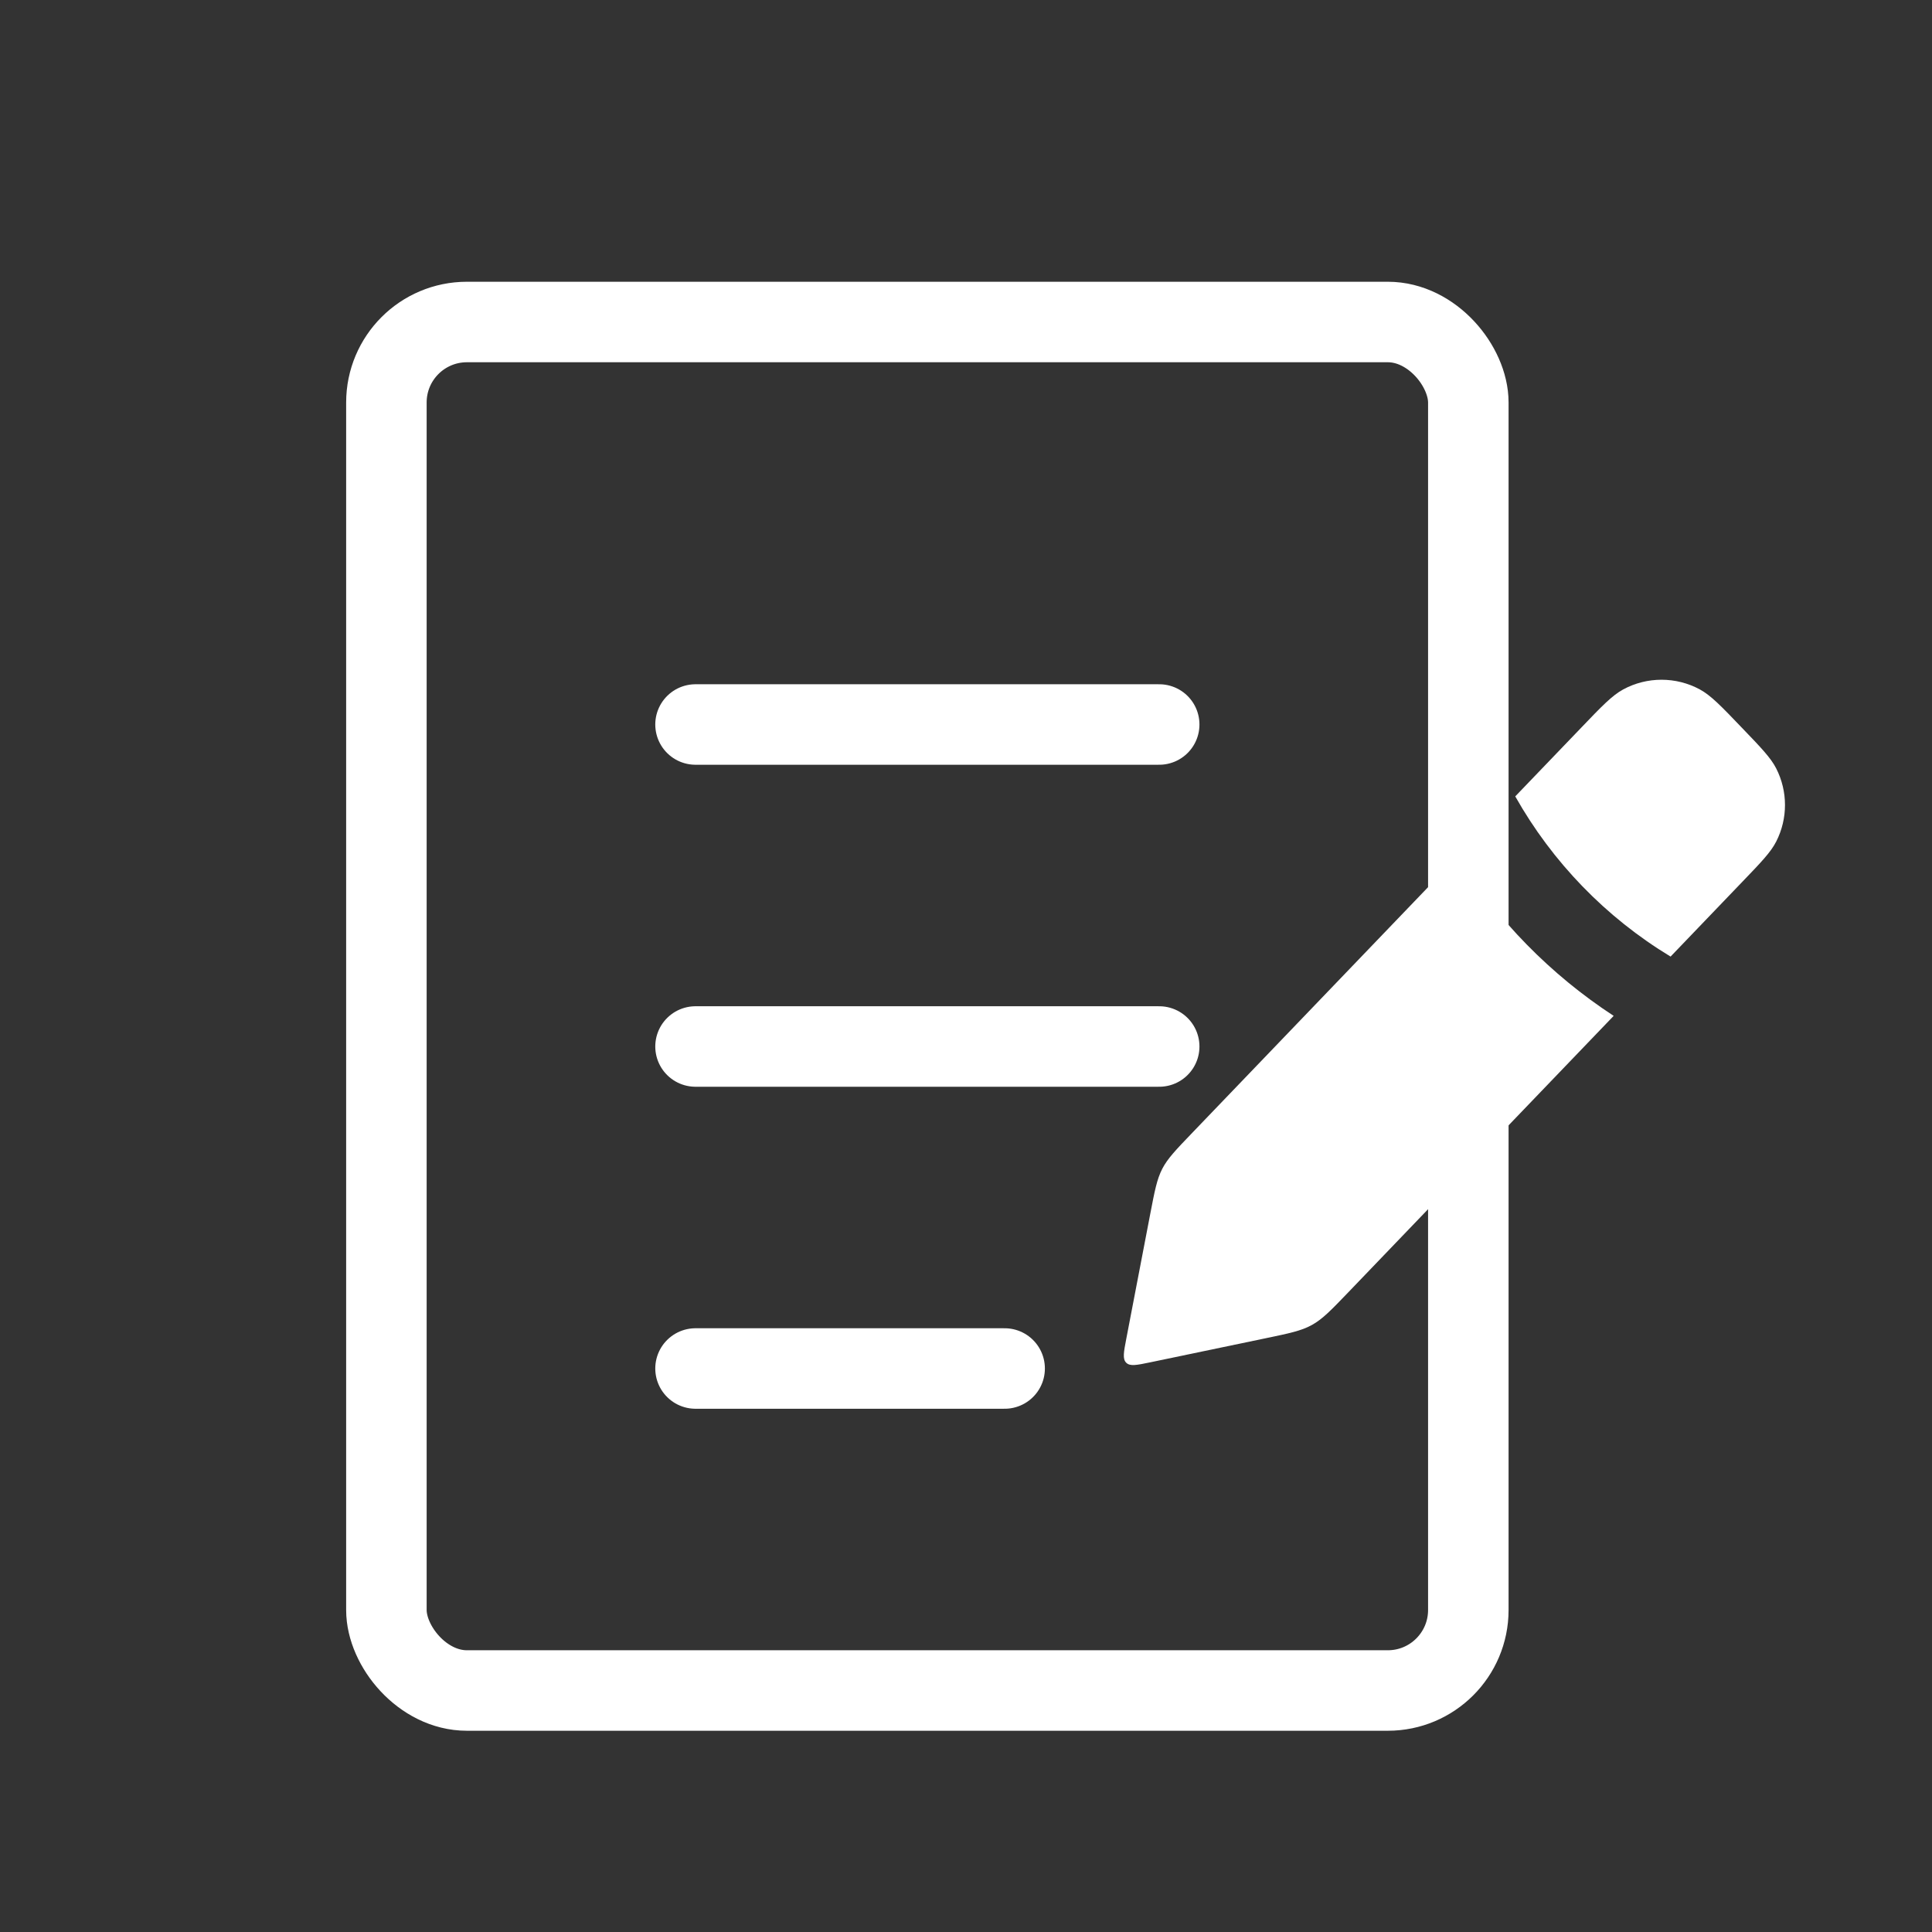 <svg width="48" height="48" viewBox="0 0 48 48" fill="none" xmlns="http://www.w3.org/2000/svg">
<rect x="0" y="0" width="48" height="48" fill="#333333" stroke="none"/>
<rect x="9.6" y="8" width="26.88" height="34" rx="2" stroke="#fff" stroke-width="2"/>
<path d="M17.28 18H28.8" stroke="#fff" stroke-width="2" stroke-linecap="round"/>
<path d="M17.28 26H28.8" stroke="#fff" stroke-width="2" stroke-linecap="round"/>
<path d="M17.28 34H24.96" stroke="#fff" stroke-width="2" stroke-linecap="round"/>
<path fill-rule="evenodd" clip-rule="evenodd" d="M41.505 23.766L43.278 21.918C43.757 21.42 43.996 21.171 44.13 20.907C44.42 20.337 44.42 19.663 44.13 19.093C43.996 18.829 43.757 18.58 43.278 18.082C42.764 17.545 42.506 17.277 42.231 17.128C41.638 16.808 40.922 16.808 40.329 17.128C40.054 17.277 39.796 17.545 39.282 18.082L37.646 19.786C38.566 21.417 39.894 22.791 41.505 23.766ZM36.209 21.282L29.62 28.146C29.213 28.57 29.009 28.782 28.876 29.039C28.743 29.297 28.688 29.585 28.577 30.162L27.982 33.263C27.918 33.596 27.886 33.763 27.981 33.857C28.076 33.951 28.242 33.916 28.575 33.847L31.428 33.252C32.029 33.127 32.33 33.065 32.595 32.918C32.859 32.772 33.072 32.55 33.498 32.107L33.498 32.107L33.498 32.107L40.091 25.239C38.523 24.214 37.199 22.862 36.209 21.282Z" fill="#fff"/>
</svg>
